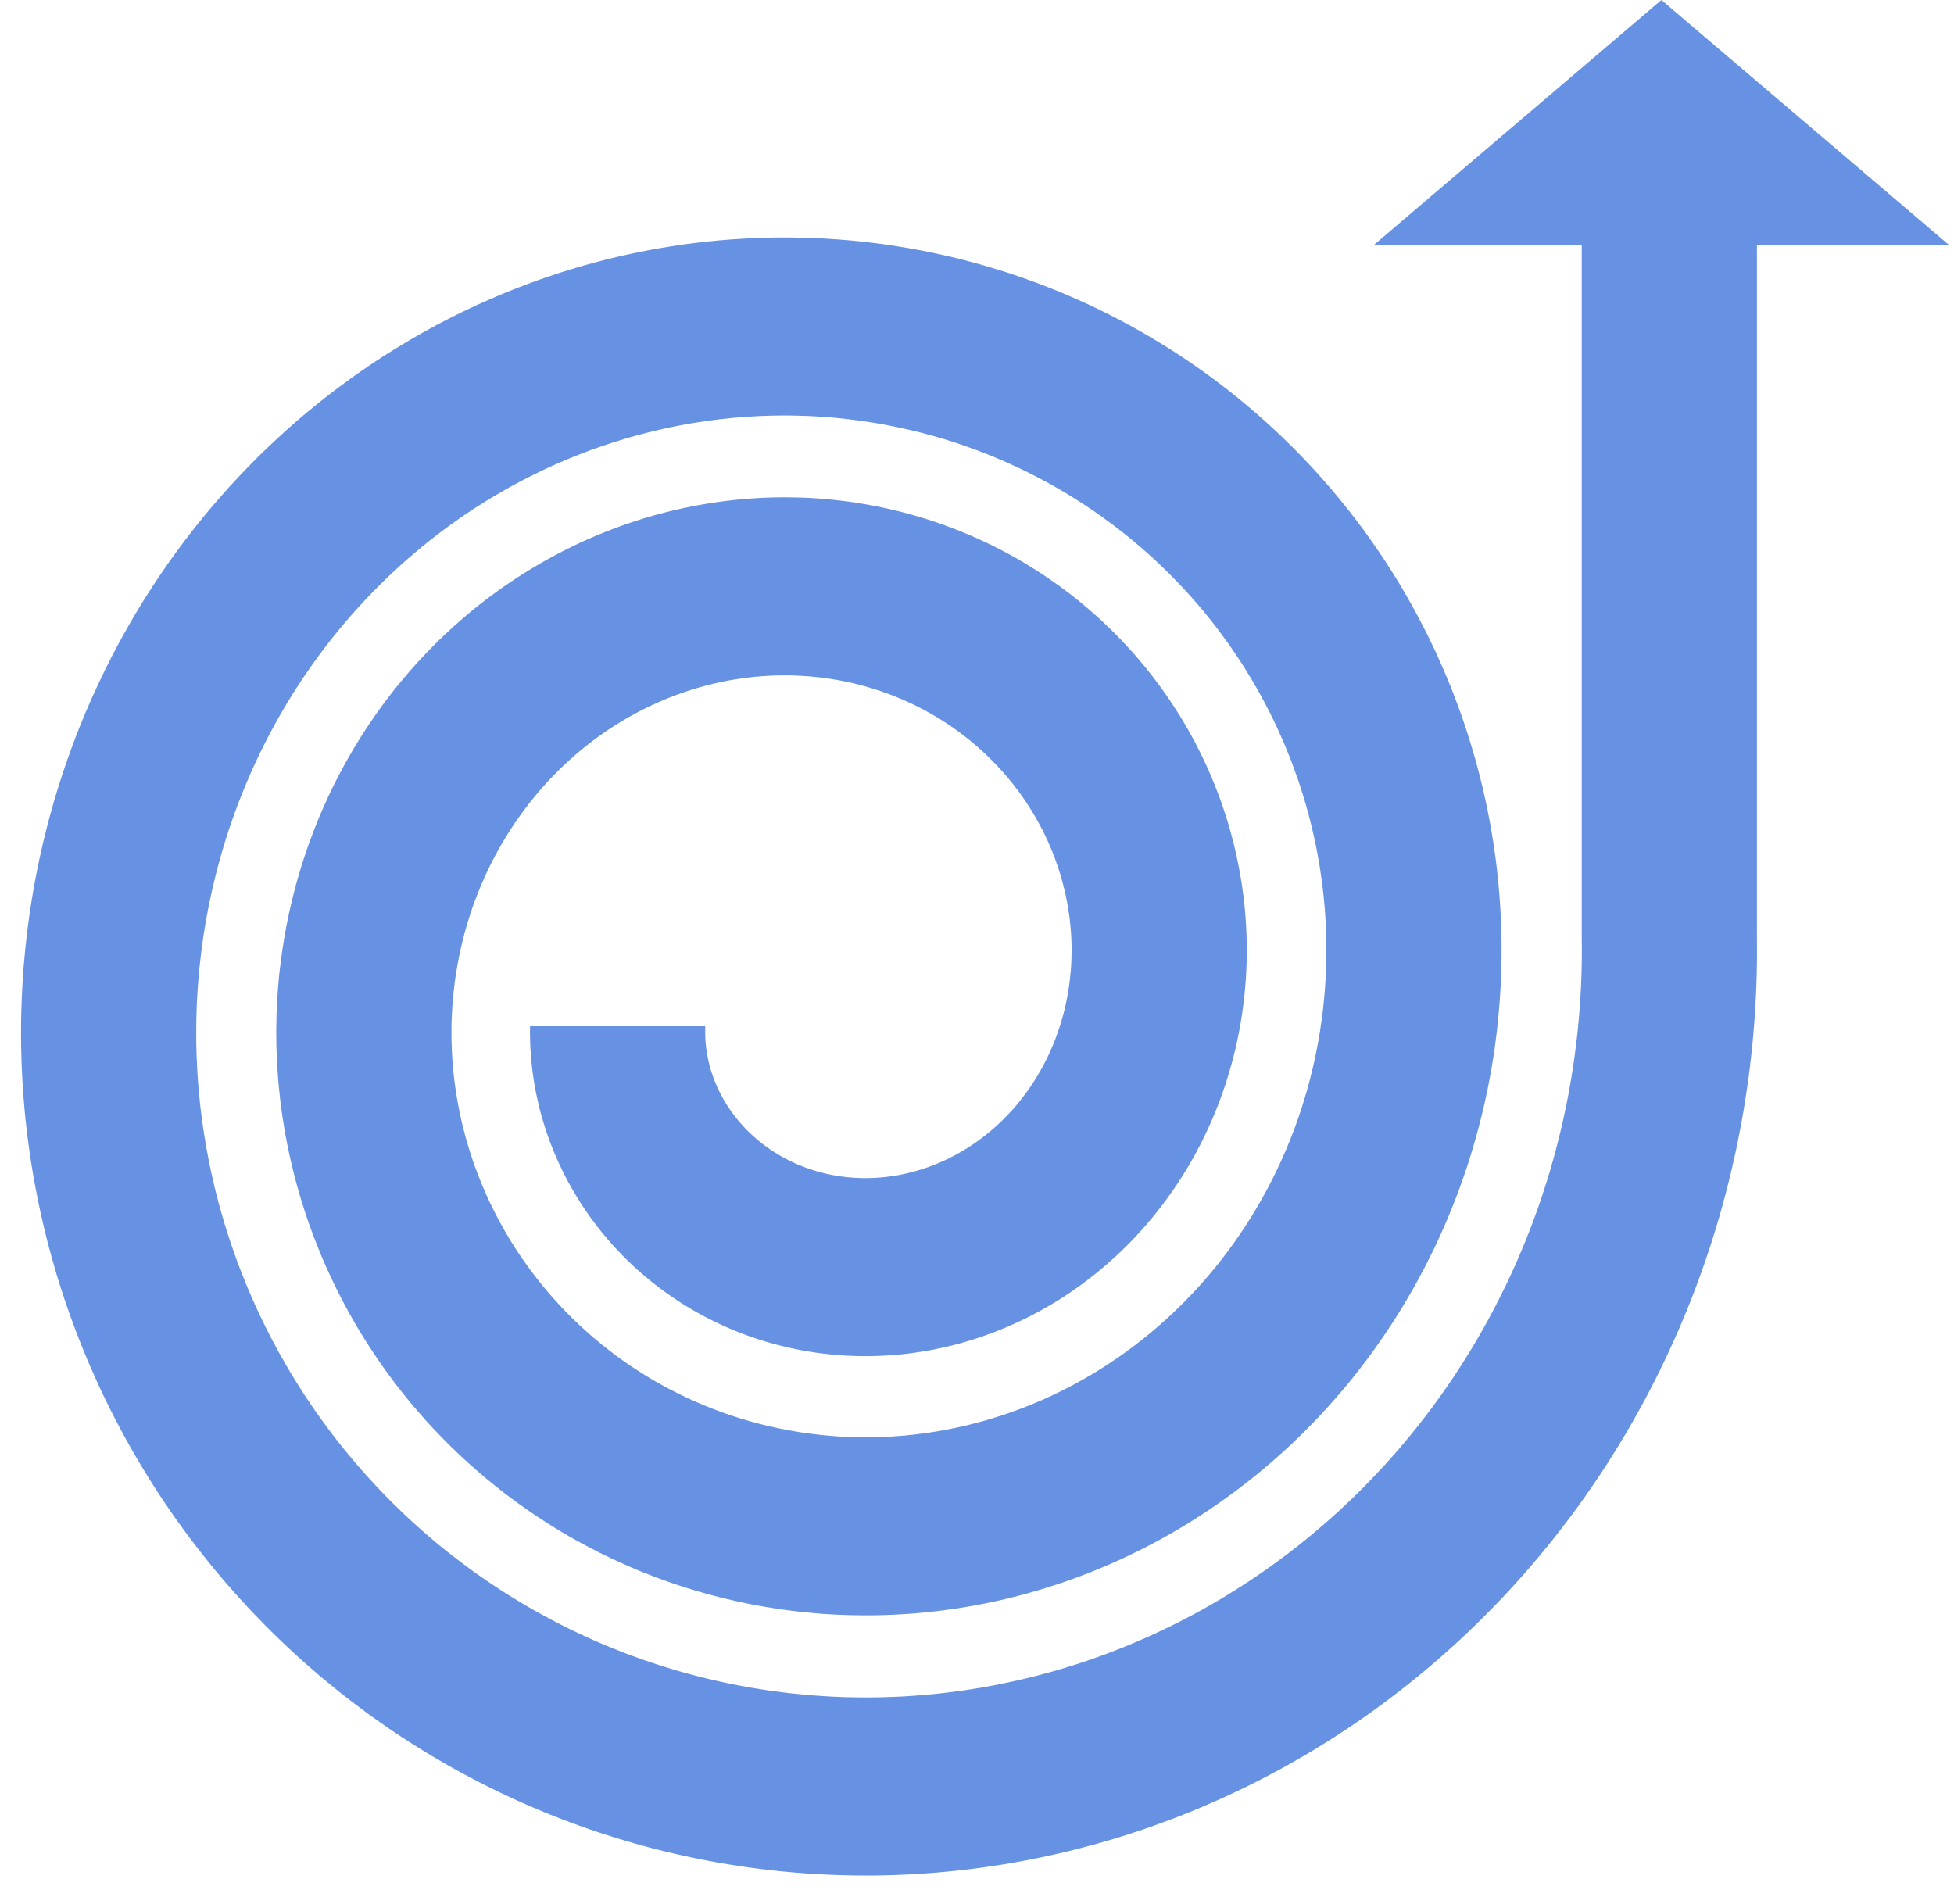 <svg width="29.25" height="28.5" viewBox="0 0 39 38" fill="none" xmlns="http://www.w3.org/2000/svg">
<path fill-rule="evenodd" clip-rule="evenodd" d="M31.57 4.74L31.57 18.729L31.572 18.9L31.572 19.054L31.57 19.209L31.567 19.363L31.562 19.517L31.556 19.671L31.548 19.824L31.539 19.978L31.528 20.131L31.516 20.284L31.502 20.437L31.487 20.59L31.47 20.742L31.452 20.894L31.432 21.046L31.411 21.198L31.388 21.349L31.364 21.5L31.338 21.651L31.311 21.801L31.283 21.951L31.253 22.101L31.221 22.25L31.189 22.398L31.154 22.547L31.118 22.695L31.081 22.842L31.043 22.989L31.003 23.136L30.961 23.282L30.918 23.427L30.874 23.572L30.828 23.716L30.781 23.86L30.733 24.003L30.683 24.146L30.632 24.288L30.579 24.43L30.525 24.571L30.47 24.711L30.413 24.851L30.355 24.989L30.296 25.128L30.235 25.265L30.173 25.402L30.11 25.538L30.045 25.674L29.979 25.808L29.912 25.942L29.844 26.075L29.774 26.208L29.703 26.339L29.631 26.47L29.558 26.6L29.483 26.729L29.407 26.858L29.33 26.985L29.252 27.111L29.172 27.237L29.091 27.362L29.01 27.486L28.927 27.609L28.842 27.731L28.757 27.852L28.671 27.972L28.583 28.092L28.494 28.21L28.404 28.327L28.313 28.444L28.221 28.559L28.128 28.673L28.034 28.786L27.939 28.899L27.843 29.01L27.745 29.12L27.647 29.229L27.547 29.337L27.447 29.444L27.346 29.55L27.243 29.655L27.14 29.758L27.036 29.861L26.931 29.962L26.825 30.062L26.718 30.162L26.61 30.259L26.501 30.356L26.391 30.452L26.28 30.546L26.169 30.64L26.057 30.732L25.944 30.823L25.83 30.912L25.715 31.001L25.599 31.088L25.483 31.174L25.366 31.259L25.248 31.342L25.129 31.424L25.01 31.505L24.89 31.585L24.769 31.663L24.647 31.74L24.525 31.816L24.402 31.891L24.279 31.964L24.155 32.036L24.03 32.107L23.905 32.176L23.779 32.244L23.652 32.311L23.525 32.376L23.397 32.44L23.269 32.502L23.14 32.564L23.011 32.624L22.881 32.682L22.75 32.739L22.619 32.795L22.488 32.85L22.357 32.903L22.224 32.955L22.092 33.005L21.959 33.054L21.825 33.102L21.692 33.148L21.557 33.193L21.423 33.236L21.288 33.278L21.153 33.318L21.017 33.358L20.882 33.395L20.745 33.432L20.609 33.467L20.472 33.5L20.336 33.532L20.198 33.563L20.061 33.592L19.924 33.62L19.786 33.647L19.648 33.672L19.51 33.695L19.372 33.717L19.233 33.738L19.095 33.757L18.957 33.775L18.818 33.792L18.68 33.807L18.541 33.82L18.402 33.833L18.263 33.843L18.124 33.853L17.985 33.861L17.846 33.867L17.708 33.872L17.569 33.876L17.43 33.878L17.291 33.879L17.153 33.878L17.015 33.876L16.876 33.873L16.738 33.868L16.6 33.862L16.462 33.854L16.324 33.845L16.186 33.835L16.049 33.823L15.912 33.809L15.775 33.795L15.638 33.779L15.501 33.761L15.365 33.743L15.229 33.722L15.094 33.701L14.958 33.678L14.823 33.654L14.688 33.628L14.554 33.601L14.419 33.573L14.286 33.543L14.152 33.512L14.019 33.479L13.887 33.446L13.755 33.411L13.623 33.374L13.492 33.337L13.361 33.297L13.23 33.257L13.101 33.215L12.972 33.172L12.842 33.128L12.714 33.083L12.586 33.036L12.459 32.988L12.332 32.938L12.206 32.888L12.081 32.836L11.956 32.783L11.831 32.728L11.707 32.673L11.585 32.616L11.462 32.558L11.34 32.499L11.219 32.438L11.098 32.376L10.978 32.313L10.86 32.249L10.741 32.184L10.623 32.118L10.506 32.05L10.39 31.982L10.275 31.912L10.16 31.841L10.046 31.769L9.933 31.695L9.82 31.621L9.709 31.546L9.598 31.469L9.488 31.392L9.379 31.313L9.271 31.233L9.163 31.152L9.057 31.07L8.951 30.988L8.846 30.904L8.742 30.819L8.639 30.733L8.538 30.646L8.436 30.558L8.336 30.469L8.237 30.38L8.138 30.289L8.041 30.197L7.945 30.104L7.849 30.011L7.755 29.916L7.661 29.821L7.569 29.724L7.478 29.627L7.387 29.529L7.298 29.43L7.209 29.33L7.122 29.23L7.036 29.128L6.95 29.026L6.866 28.923L6.783 28.82L6.701 28.715L6.62 28.609L6.54 28.503L6.462 28.396L6.384 28.289L6.308 28.181L6.232 28.072L6.158 27.962L6.084 27.851L6.013 27.74L5.942 27.628L5.872 27.516L5.803 27.403L5.736 27.289L5.67 27.175L5.604 27.06L5.54 26.944L5.478 26.828L5.416 26.712L5.356 26.595L5.297 26.477L5.239 26.359L5.182 26.24L5.126 26.121L5.072 26.001L5.019 25.881L4.967 25.76L4.916 25.639L4.867 25.517L4.818 25.395L4.771 25.273L4.725 25.15L4.681 25.027L4.638 24.903L4.596 24.78L4.555 24.655L4.515 24.531L4.477 24.406L4.44 24.28L4.404 24.155L4.369 24.029L4.336 23.903L4.304 23.777L4.273 23.65L4.244 23.524L4.216 23.397L4.189 23.269L4.163 23.142L4.139 23.014L4.115 22.887L4.094 22.759L4.073 22.631L4.054 22.503L4.036 22.374L4.019 22.246L4.003 22.118L3.989 21.989L3.976 21.86L3.964 21.732L3.954 21.604L3.945 21.475L3.937 21.346L3.931 21.218L3.925 21.089L3.921 20.96L3.918 20.832L3.917 20.703L3.917 20.575L3.918 20.446L3.92 20.319L3.923 20.19L3.928 20.062L3.934 19.934L3.942 19.807L3.95 19.679L3.96 19.552L3.971 19.425L3.983 19.298L3.997 19.171L4.012 19.044L4.028 18.918L4.045 18.792L4.063 18.666L4.083 18.541L4.104 18.416L4.126 18.291L4.149 18.166L4.174 18.042L4.2 17.918L4.227 17.795L4.255 17.672L4.284 17.549L4.315 17.426L4.347 17.304L4.379 17.183L4.414 17.061L4.449 16.941L4.485 16.82L4.523 16.701L4.561 16.581L4.601 16.462L4.642 16.344L4.684 16.226L4.728 16.108L4.772 15.992L4.818 15.875L4.864 15.76L4.912 15.644L4.961 15.53L5.011 15.415L5.062 15.302L5.114 15.189L5.167 15.077L5.221 14.965L5.277 14.854L5.333 14.744L5.39 14.634L5.449 14.525L5.508 14.417L5.569 14.309L5.63 14.202L5.693 14.096L5.756 13.99L5.821 13.885L5.886 13.781L5.953 13.678L6.02 13.575L6.089 13.473L6.158 13.373L6.228 13.272L6.299 13.173L6.371 13.074L6.444 12.976L6.519 12.879L6.593 12.783L6.669 12.688L6.746 12.593L6.823 12.499L6.902 12.406L6.981 12.314L7.061 12.223L7.142 12.133L7.224 12.044L7.306 11.955L7.39 11.868L7.474 11.781L7.559 11.696L7.645 11.611L7.731 11.527L7.818 11.444L7.907 11.362L7.995 11.281L8.085 11.201L8.175 11.122L8.266 11.044L8.358 10.967L8.45 10.891L8.543 10.816L8.637 10.742L8.731 10.669L8.826 10.597L8.922 10.526L9.018 10.456L9.115 10.387L9.212 10.319L9.31 10.253L9.409 10.187L9.508 10.122L9.608 10.059L9.708 9.996L9.809 9.934L9.911 9.874L10.013 9.815L10.115 9.756L10.218 9.699L10.322 9.643L10.425 9.588L10.53 9.534L10.635 9.482L10.74 9.43L10.845 9.379L10.952 9.33L11.058 9.282L11.165 9.235L11.272 9.188L11.38 9.144L11.488 9.1L11.596 9.057L11.705 9.016L11.814 8.975L11.924 8.936L12.033 8.898L12.143 8.861L12.253 8.825L12.364 8.791L12.475 8.757L12.585 8.725L12.697 8.694L12.808 8.664L12.92 8.635L13.032 8.607L13.144 8.581L13.256 8.555L13.368 8.531L13.481 8.508L13.594 8.486L13.706 8.466L13.819 8.446L13.932 8.428L14.046 8.411L14.159 8.395L14.272 8.38L14.385 8.366L14.499 8.354L14.612 8.342L14.726 8.332L14.839 8.323L14.953 8.316L15.066 8.309L15.179 8.303L15.293 8.299L15.406 8.296L15.52 8.294L15.633 8.293L15.746 8.293L15.859 8.295L15.972 8.298L16.085 8.301L16.198 8.306L16.31 8.312L16.422 8.32L16.535 8.328L16.647 8.337L16.759 8.348L16.871 8.36L16.982 8.373L17.093 8.387L17.205 8.402L17.316 8.418L17.426 8.436L17.536 8.454L17.646 8.474L17.756 8.495L17.866 8.517L17.975 8.54L18.084 8.564L18.193 8.589L18.301 8.615L18.409 8.642L18.516 8.671L18.624 8.7L18.73 8.731L18.837 8.762L18.943 8.795L19.049 8.829L19.154 8.864L19.259 8.9L19.363 8.937L19.467 8.975L19.57 9.014L19.674 9.053L19.776 9.095L19.878 9.137L19.98 9.18L20.081 9.224L20.181 9.269L20.281 9.315L20.381 9.362L20.48 9.41L20.578 9.459L20.676 9.509L20.773 9.56L20.87 9.612L20.966 9.664L21.061 9.718L21.157 9.773L21.251 9.829L21.344 9.885L21.438 9.943L21.53 10.001L21.622 10.06L21.713 10.12L21.803 10.181L21.893 10.243L21.982 10.306L22.07 10.37L22.158 10.434L22.245 10.499L22.331 10.566L22.417 10.633L22.502 10.701L22.586 10.769L22.669 10.839L22.752 10.909L22.834 10.98L22.915 11.052L22.995 11.124L23.075 11.198L23.153 11.272L23.231 11.347L23.308 11.422L23.385 11.499L23.46 11.576L23.535 11.653L23.609 11.732L23.682 11.811L23.754 11.891L23.826 11.971L23.896 12.053L23.966 12.134L24.035 12.217L24.103 12.3L24.17 12.384L24.236 12.468L24.301 12.553L24.366 12.639L24.429 12.725L24.492 12.811L24.553 12.899L24.614 12.987L24.674 13.075L24.733 13.164L24.791 13.253L24.848 13.343L24.904 13.434L24.96 13.525L25.014 13.617L25.067 13.709L25.12 13.801L25.171 13.894L25.222 13.987L25.271 14.081L25.32 14.175L25.367 14.27L25.414 14.365L25.46 14.46L25.505 14.556L25.548 14.653L25.591 14.749L25.633 14.846L25.673 14.944L25.713 15.041L25.752 15.139L25.79 15.237L25.826 15.336L25.862 15.435L25.897 15.534L25.931 15.633L25.963 15.733L25.995 15.833L26.026 15.933L26.056 16.034L26.084 16.134L26.112 16.235L26.139 16.336L26.164 16.438L26.189 16.539L26.212 16.641L26.235 16.742L26.257 16.844L26.277 16.946L26.297 17.048L26.315 17.151L26.333 17.253L26.349 17.355L26.364 17.458L26.379 17.561L26.392 17.663L26.405 17.766L26.416 17.869L26.426 17.972L26.436 18.074L26.444 18.177L26.451 18.28L26.457 18.383L26.462 18.486L26.467 18.588L26.47 18.691L26.472 18.794L26.473 18.896L26.473 18.999L26.472 19.101L26.471 19.204L26.468 19.306L26.464 19.408L26.459 19.51L26.453 19.612L26.446 19.713L26.438 19.815L26.429 19.916L26.419 20.017L26.409 20.118L26.397 20.219L26.384 20.32L26.37 20.42L26.355 20.52L26.34 20.62L26.323 20.72L26.305 20.819L26.286 20.918L26.267 21.017L26.246 21.116L26.225 21.214L26.202 21.312L26.179 21.41L26.154 21.507L26.129 21.604L26.103 21.7L26.076 21.797L26.047 21.893L26.018 21.988L25.988 22.083L25.958 22.178L25.926 22.272L25.893 22.366L25.86 22.46L25.825 22.553L25.79 22.646L25.754 22.738L25.717 22.83L25.679 22.921L25.64 23.012L25.6 23.102L25.56 23.192L25.518 23.282L25.476 23.37L25.433 23.459L25.389 23.547L25.344 23.634L25.299 23.721L25.252 23.807L25.205 23.893L25.157 23.978L25.108 24.062L25.059 24.146L25.009 24.23L24.957 24.313L24.905 24.395L24.853 24.477L24.799 24.558L24.745 24.638L24.69 24.718L24.635 24.797L24.578 24.875L24.521 24.953L24.463 25.03L24.405 25.107L24.346 25.183L24.286 25.258L24.225 25.332L24.164 25.406L24.102 25.479L24.039 25.552L23.976 25.623L23.912 25.694L23.848 25.765L23.782 25.834L23.716 25.903L23.65 25.971L23.583 26.038L23.515 26.105L23.447 26.171L23.378 26.236L23.309 26.3L23.239 26.363L23.169 26.426L23.097 26.488L23.026 26.549L22.954 26.61L22.881 26.669L22.808 26.728L22.734 26.786L22.66 26.843L22.585 26.9L22.51 26.955L22.434 27.01L22.358 27.064L22.281 27.117L22.204 27.169L22.127 27.221L22.049 27.271L21.971 27.321L21.892 27.37L21.812 27.418L21.733 27.465L21.653 27.511L21.573 27.557L21.492 27.601L21.411 27.645L21.329 27.688L21.247 27.73L21.165 27.771L21.083 27.811L21 27.851L20.917 27.889L20.834 27.927L20.75 27.963L20.666 27.999L20.582 28.034L20.497 28.068L20.413 28.101L20.328 28.133L20.242 28.164L20.157 28.195L20.071 28.224L19.985 28.253L19.899 28.28L19.813 28.307L19.727 28.333L19.64 28.358L19.553 28.382L19.466 28.405L19.379 28.427L19.292 28.449L19.204 28.469L19.117 28.488L19.029 28.507L18.942 28.525L18.854 28.541L18.766 28.557L18.678 28.572L18.59 28.586L18.502 28.599L18.414 28.611L18.326 28.622L18.238 28.633L18.15 28.642L18.062 28.651L17.973 28.658L17.885 28.665L17.797 28.671L17.709 28.676L17.621 28.68L17.533 28.683L17.445 28.685L17.357 28.686L17.269 28.686L17.182 28.686L17.094 28.684L17.006 28.682L16.919 28.679L16.832 28.675L16.744 28.67L16.657 28.664L16.571 28.657L16.484 28.649L16.397 28.641L16.311 28.631L16.224 28.621L16.138 28.61L16.052 28.598L15.967 28.585L15.881 28.571L15.796 28.556L15.711 28.541L15.627 28.524L15.542 28.507L15.458 28.489L15.374 28.47L15.29 28.451L15.206 28.43L15.123 28.409L15.04 28.386L14.958 28.363L14.875 28.339L14.793 28.315L14.712 28.289L14.631 28.263L14.55 28.235L14.469 28.208L14.389 28.179L14.309 28.149L14.229 28.119L14.15 28.088L14.071 28.056L13.993 28.023L13.915 27.99L13.838 27.956L13.761 27.921L13.684 27.885L13.607 27.848L13.532 27.811L13.456 27.773L13.381 27.734L13.307 27.695L13.233 27.655L13.159 27.614L13.086 27.573L13.013 27.53L12.941 27.487L12.87 27.444L12.799 27.399L12.728 27.354L12.658 27.308L12.588 27.262L12.519 27.215L12.451 27.167L12.383 27.119L12.315 27.07L12.249 27.02L12.182 26.97L12.117 26.919L12.051 26.867L11.987 26.815L11.923 26.762L11.859 26.709L11.796 26.655L11.734 26.6L11.673 26.545L11.611 26.489L11.551 26.433L11.491 26.376L11.432 26.319L11.374 26.261L11.316 26.203L11.259 26.144L11.202 26.084L11.146 26.024L11.091 25.963L11.036 25.902L10.982 25.841L10.928 25.779L10.876 25.716L10.824 25.653L10.772 25.589L10.722 25.526L10.672 25.461L10.623 25.396L10.574 25.331L10.526 25.265L10.479 25.199L10.432 25.133L10.387 25.066L10.341 24.998L10.297 24.93L10.254 24.862L10.21 24.794L10.168 24.725L10.127 24.656L10.086 24.586L10.046 24.516L10.007 24.446L9.968 24.375L9.93 24.304L9.893 24.233L9.857 24.162L9.821 24.09L9.786 24.018L9.752 23.945L9.719 23.872L9.686 23.8L9.655 23.726L9.623 23.653L9.593 23.579L9.564 23.505L9.535 23.431L9.507 23.357L9.479 23.282L9.453 23.207L9.427 23.133L9.402 23.058L9.378 22.982L9.355 22.907L9.332 22.831L9.31 22.755L9.289 22.679L9.269 22.603L9.249 22.527L9.23 22.451L9.212 22.375L9.195 22.298L9.178 22.221L9.163 22.145L9.148 22.067L9.134 21.991L9.12 21.914L9.108 21.837L9.096 21.76L9.085 21.683L9.074 21.606L9.065 21.529L9.056 21.452L9.048 21.375L9.041 21.297L9.035 21.221L9.029 21.143L9.024 21.067L9.02 20.989L9.017 20.913L9.014 20.835L9.012 20.759L9.011 20.682L9.011 20.605L9.011 20.529L9.012 20.452L9.014 20.376L9.017 20.299L9.021 20.223L9.025 20.147L9.03 20.071L9.035 19.995L9.042 19.92L9.049 19.844L9.057 19.769L9.066 19.694L9.075 19.619L9.085 19.544L9.096 19.469L9.108 19.395L9.12 19.321L9.133 19.247L9.147 19.173L9.161 19.099L9.176 19.026L9.192 18.953L9.209 18.88L9.226 18.807L9.244 18.735L9.263 18.663L9.282 18.591L9.302 18.52L9.323 18.448L9.344 18.377L9.366 18.307L9.389 18.236L9.412 18.167L9.436 18.097L9.461 18.027L9.487 17.959L9.513 17.89L9.539 17.821L9.567 17.754L9.595 17.686L9.623 17.619L9.653 17.552L9.682 17.485L9.713 17.419L9.744 17.354L9.776 17.288L9.808 17.223L9.841 17.159L9.874 17.095L9.909 17.031L9.943 16.968L9.979 16.905L10.014 16.843L10.051 16.781L10.088 16.72L10.126 16.658L10.164 16.598L10.202 16.538L10.242 16.478L10.281 16.419L10.322 16.36L10.363 16.302L10.404 16.244L10.446 16.187L10.488 16.131L10.531 16.074L10.574 16.019L10.618 15.964L10.663 15.909L10.708 15.855L10.753 15.801L10.799 15.748L10.845 15.696L10.892 15.644L10.939 15.592L10.987 15.541L11.035 15.491L11.084 15.441L11.132 15.392L11.182 15.343L11.232 15.295L11.282 15.248L11.333 15.201L11.384 15.155L11.435 15.109L11.487 15.064L11.539 15.019L11.592 14.975L11.645 14.931L11.698 14.889L11.752 14.847L11.806 14.805L11.86 14.764L11.915 14.723L11.97 14.684L12.025 14.645L12.081 14.606L12.137 14.568L12.193 14.531L12.25 14.494L12.307 14.458L12.364 14.423L12.421 14.388L12.479 14.354L12.537 14.32L12.595 14.287L12.654 14.255L12.712 14.224L12.771 14.193L12.831 14.162L12.89 14.133L12.95 14.104L13.009 14.075L13.07 14.048L13.13 14.021L13.19 13.994L13.251 13.968L13.312 13.943L13.373 13.919L13.434 13.895L13.495 13.872L13.556 13.85L13.618 13.828L13.68 13.807L13.742 13.786L13.803 13.766L13.866 13.747L13.928 13.729L13.99 13.711L14.052 13.694L14.115 13.677L14.177 13.662L14.24 13.646L14.303 13.632L14.365 13.618L14.428 13.605L14.491 13.592L14.554 13.58L14.617 13.569L14.68 13.559L14.743 13.549L14.806 13.54L14.869 13.531L14.932 13.523L14.995 13.516L15.058 13.509L15.12 13.504L15.184 13.498L15.246 13.494L15.309 13.49L15.372 13.486L15.435 13.484L15.498 13.482L15.56 13.48L15.623 13.48L15.685 13.48L15.748 13.48L15.81 13.481L15.872 13.483L15.934 13.486L15.996 13.489L16.058 13.493L16.12 13.497L16.181 13.502L16.243 13.508L16.304 13.514L16.366 13.521L16.427 13.528L16.488 13.537L16.548 13.545L16.609 13.555L16.669 13.565L16.73 13.575L16.79 13.586L16.849 13.598L16.909 13.611L16.968 13.623L17.028 13.637L17.087 13.651L17.145 13.666L17.204 13.681L17.262 13.697L17.32 13.714L17.378 13.731L17.436 13.748L17.493 13.767L17.55 13.785L17.607 13.805L17.664 13.825L17.72 13.845L17.776 13.866L17.832 13.887L17.887 13.91L17.942 13.932L17.997 13.955L18.051 13.979L18.106 14.003L18.16 14.028L18.213 14.053L18.266 14.079L18.319 14.105L18.372 14.132L18.424 14.159L18.476 14.187L18.527 14.216L18.578 14.244L18.629 14.274L18.68 14.303L18.73 14.334L18.78 14.364L18.829 14.395L18.878 14.427L18.927 14.459L18.975 14.492L19.022 14.524L19.07 14.558L19.117 14.592L19.163 14.626L19.21 14.661L19.255 14.696L19.301 14.732L19.346 14.768L19.39 14.804L19.434 14.841L19.478 14.878L19.521 14.916L19.564 14.954L19.607 14.992L19.648 15.031L19.69 15.07L19.731 15.109L19.771 15.149L19.811 15.19L19.851 15.23L19.89 15.271L19.929 15.312L19.967 15.354L20.005 15.396L20.043 15.438L20.079 15.481L20.116 15.524L20.152 15.567L20.187 15.61L20.222 15.654L20.256 15.698L20.29 15.743L20.324 15.787L20.357 15.832L20.389 15.878L20.421 15.923L20.453 15.969L20.484 16.015L20.514 16.061L20.544 16.108L20.573 16.154L20.602 16.201L20.631 16.249L20.659 16.296L20.686 16.344L20.713 16.392L20.739 16.44L20.765 16.488L20.791 16.536L20.816 16.585L20.84 16.634L20.864 16.683L20.887 16.732L20.91 16.781L20.932 16.831L20.953 16.881L20.975 16.93L20.995 16.98L21.015 17.03L21.035 17.08L21.054 17.131L21.072 17.181L21.09 17.232L21.108 17.282L21.125 17.333L21.141 17.384L21.157 17.435L21.172 17.486L21.187 17.537L21.201 17.588L21.215 17.64L21.228 17.691L21.241 17.742L21.253 17.793L21.265 17.845L21.276 17.896L21.286 17.948L21.297 17.999L21.306 18.051L21.315 18.102L21.323 18.154L21.331 18.206L21.339 18.257L21.346 18.309L21.352 18.36L21.358 18.412L21.363 18.463L21.368 18.515L21.372 18.566L21.376 18.617L21.379 18.669L21.382 18.72L21.384 18.771L21.386 18.823L21.387 18.874L21.387 18.925L21.388 18.976L21.387 19.026L21.386 19.077L21.385 19.128L21.383 19.179L21.381 19.229L21.378 19.28L21.375 19.33L21.371 19.38L21.366 19.43L21.361 19.48L21.356 19.529L21.35 19.579L21.344 19.629L21.337 19.678L21.33 19.727L21.322 19.776L21.314 19.825L21.305 19.874L21.296 19.922L21.287 19.97L21.277 20.018L21.266 20.067L21.255 20.114L21.244 20.162L21.232 20.209L21.219 20.256L21.207 20.303L21.193 20.35L21.18 20.396L21.166 20.443L21.151 20.489L21.136 20.535L21.12 20.58L21.105 20.625L21.088 20.67L21.072 20.715L21.055 20.76L21.037 20.804L21.019 20.848L21.001 20.892L20.982 20.936L20.963 20.979L20.943 21.022L20.924 21.065L20.903 21.107L20.883 21.149L20.861 21.191L20.84 21.233L20.818 21.274L20.796 21.315L20.773 21.355L20.75 21.396L20.727 21.436L20.703 21.476L20.68 21.515L20.655 21.554L20.631 21.593L20.605 21.631L20.58 21.669L20.554 21.707L20.528 21.744L20.502 21.782L20.475 21.818L20.448 21.855L20.421 21.891L20.393 21.926L20.365 21.962L20.337 21.997L20.309 22.031L20.28 22.066L20.251 22.099L20.222 22.133L20.192 22.166L20.162 22.199L20.132 22.231L20.101 22.264L20.071 22.295L20.04 22.326L20.009 22.357L19.977 22.388L19.945 22.418L19.913 22.448L19.881 22.477L19.849 22.506L19.816 22.535L19.783 22.563L19.75 22.591L19.717 22.618L19.684 22.645L19.65 22.672L19.616 22.698L19.582 22.724L19.548 22.749L19.513 22.774L19.479 22.799L19.444 22.823L19.409 22.846L19.374 22.87L19.338 22.893L19.303 22.915L19.267 22.937L19.232 22.959L19.195 22.98L19.16 23.001L19.123 23.022L19.087 23.042L19.05 23.061L19.014 23.081L18.977 23.099L18.941 23.118L18.904 23.136L18.867 23.153L18.83 23.17L18.792 23.187L18.755 23.203L18.718 23.219L18.68 23.235L18.643 23.249L18.605 23.264L18.567 23.278L18.53 23.292L18.492 23.305L18.454 23.318L18.416 23.331L18.378 23.343L18.34 23.354L18.302 23.366L18.264 23.376L18.226 23.387L18.188 23.397L18.15 23.406L18.112 23.415L18.074 23.424L18.036 23.433L17.998 23.44L17.96 23.448L17.921 23.455L17.883 23.462L17.845 23.468L17.807 23.474L17.769 23.479L17.731 23.484L17.693 23.489L17.655 23.493L17.617 23.497L17.579 23.5L17.542 23.503L17.504 23.506L17.466 23.508L17.428 23.51L17.391 23.511L17.353 23.512L17.316 23.513L17.279 23.513L17.241 23.513L17.204 23.513L17.167 23.512L17.13 23.51L17.093 23.509L17.056 23.507L17.02 23.504L16.983 23.501L16.946 23.498L16.91 23.495L16.874 23.491L16.838 23.486L16.802 23.482L16.766 23.477L16.73 23.471L16.694 23.466L16.659 23.46L16.624 23.453L16.588 23.446L16.553 23.439L16.518 23.432L16.484 23.424L16.449 23.416L16.415 23.407L16.381 23.398L16.346 23.389L16.313 23.38L16.279 23.37L16.245 23.359L16.212 23.349L16.179 23.338L16.146 23.327L16.113 23.315L16.081 23.304L16.048 23.291L16.016 23.279L15.984 23.266L15.952 23.253L15.92 23.24L15.889 23.226L15.858 23.212L15.827 23.198L15.796 23.184L15.766 23.169L15.735 23.154L15.705 23.139L15.675 23.123L15.646 23.107L15.617 23.091L15.587 23.075L15.558 23.058L15.53 23.041L15.501 23.024L15.473 23.006L15.445 22.989L15.417 22.971L15.39 22.953L15.363 22.934L15.336 22.915L15.309 22.896L15.283 22.877L15.257 22.858L15.231 22.838L15.205 22.819L15.18 22.799L15.154 22.778L15.13 22.758L15.105 22.737L15.081 22.716L15.057 22.695L15.033 22.674L15.009 22.652L14.986 22.631L14.963 22.609L14.941 22.587L14.918 22.565L14.896 22.543L14.874 22.52L14.853 22.497L14.832 22.474L14.811 22.451L14.79 22.428L14.77 22.405L14.75 22.381L14.73 22.358L14.71 22.334L14.691 22.31L14.672 22.286L14.653 22.262L14.635 22.238L14.617 22.213L14.599 22.189L14.582 22.164L14.565 22.139L14.548 22.114L14.531 22.089L14.515 22.064L14.499 22.039L14.483 22.014L14.468 21.988L14.453 21.963L14.438 21.937L14.424 21.911L14.41 21.886L14.396 21.86L14.382 21.834L14.369 21.808L14.356 21.782L14.343 21.756L14.331 21.73L14.319 21.703L14.307 21.677L14.296 21.651L14.285 21.625L14.274 21.598L14.263 21.572L14.253 21.546L14.243 21.519L14.233 21.492L14.224 21.466L14.215 21.439L14.206 21.413L14.197 21.386L14.189 21.36L14.181 21.333L14.174 21.306L14.166 21.28L14.159 21.253L14.153 21.227L14.146 21.2L14.14 21.174L14.134 21.147L14.129 21.121L14.123 21.094L14.118 21.068L14.114 21.041L14.109 21.015L14.105 20.988L14.101 20.962L14.097 20.936L14.094 20.91L14.091 20.884L14.088 20.857L14.086 20.831L14.083 20.805L14.081 20.779L14.08 20.754L14.078 20.728L14.077 20.702L14.076 20.676L14.075 20.651L14.075 20.625L14.075 20.6L14.075 20.563L14.075 20.519L14.075 20.483L10.579 20.483L10.579 20.536L10.578 20.598L10.579 20.661L10.58 20.723L10.581 20.785L10.583 20.848L10.586 20.91L10.59 20.972L10.594 21.035L10.598 21.097L10.604 21.16L10.61 21.223L10.617 21.285L10.624 21.348L10.632 21.41L10.641 21.473L10.65 21.535L10.66 21.598L10.67 21.66L10.681 21.723L10.693 21.785L10.706 21.848L10.719 21.91L10.733 21.972L10.747 22.035L10.762 22.097L10.778 22.159L10.794 22.221L10.812 22.283L10.829 22.344L10.848 22.406L10.867 22.467L10.886 22.529L10.906 22.59L10.927 22.651L10.949 22.712L10.971 22.773L10.994 22.834L11.018 22.894L11.042 22.954L11.066 23.015L11.092 23.074L11.118 23.134L11.145 23.194L11.172 23.253L11.2 23.312L11.228 23.371L11.258 23.43L11.287 23.488L11.318 23.546L11.349 23.604L11.381 23.662L11.413 23.719L11.446 23.776L11.48 23.833L11.514 23.89L11.549 23.946L11.584 24.002L11.62 24.058L11.657 24.113L11.694 24.168L11.732 24.223L11.77 24.277L11.809 24.331L11.849 24.384L11.889 24.438L11.93 24.491L11.971 24.543L12.013 24.596L12.056 24.647L12.099 24.699L12.142 24.75L12.187 24.801L12.231 24.851L12.277 24.901L12.322 24.95L12.369 24.999L12.416 25.048L12.463 25.096L12.512 25.143L12.56 25.191L12.609 25.238L12.659 25.284L12.709 25.33L12.76 25.375L12.811 25.42L12.863 25.464L12.915 25.508L12.968 25.552L13.021 25.595L13.075 25.637L13.129 25.679L13.184 25.72L13.239 25.761L13.295 25.801L13.351 25.841L13.408 25.88L13.465 25.919L13.522 25.957L13.58 25.995L13.639 26.032L13.697 26.068L13.757 26.104L13.816 26.139L13.877 26.174L13.937 26.208L13.998 26.242L14.059 26.275L14.121 26.307L14.183 26.338L14.246 26.37L14.309 26.4L14.372 26.43L14.436 26.459L14.5 26.488L14.564 26.516L14.629 26.543L14.694 26.57L14.759 26.596L14.825 26.621L14.891 26.646L14.958 26.67L15.024 26.693L15.091 26.716L15.159 26.738L15.226 26.759L15.294 26.78L15.362 26.799L15.431 26.819L15.499 26.837L15.568 26.855L15.638 26.872L15.707 26.889L15.777 26.905L15.847 26.92L15.917 26.934L15.987 26.948L16.058 26.96L16.129 26.973L16.2 26.984L16.271 26.995L16.343 27.005L16.414 27.014L16.486 27.023L16.558 27.03L16.63 27.038L16.702 27.044L16.774 27.049L16.847 27.054L16.919 27.058L16.992 27.061L17.065 27.064L17.138 27.066L17.211 27.067L17.284 27.067L17.357 27.067L17.43 27.065L17.503 27.063L17.577 27.061L17.65 27.057L17.724 27.053L17.797 27.048L17.871 27.042L17.944 27.035L18.018 27.028L18.091 27.02L18.165 27.011L18.238 27.001L18.312 26.99L18.385 26.979L18.459 26.967L18.532 26.954L18.605 26.941L18.678 26.926L18.752 26.911L18.825 26.895L18.898 26.878L18.971 26.861L19.043 26.843L19.116 26.824L19.189 26.804L19.261 26.783L19.333 26.762L19.406 26.74L19.478 26.717L19.549 26.693L19.621 26.669L19.693 26.643L19.764 26.617L19.835 26.591L19.906 26.563L19.977 26.535L20.047 26.506L20.118 26.476L20.188 26.445L20.258 26.414L20.327 26.382L20.397 26.349L20.466 26.316L20.535 26.281L20.603 26.246L20.671 26.21L20.739 26.174L20.807 26.136L20.874 26.098L20.942 26.059L21.008 26.02L21.075 25.98L21.141 25.939L21.206 25.897L21.272 25.855L21.337 25.811L21.401 25.767L21.465 25.723L21.529 25.678L21.593 25.632L21.656 25.585L21.718 25.537L21.781 25.489L21.843 25.441L21.904 25.391L21.965 25.341L22.025 25.29L22.085 25.238L22.145 25.186L22.204 25.133L22.263 25.08L22.321 25.026L22.379 24.971L22.436 24.915L22.493 24.859L22.549 24.802L22.605 24.745L22.66 24.687L22.714 24.628L22.768 24.569L22.822 24.509L22.875 24.448L22.927 24.387L22.979 24.326L23.031 24.263L23.081 24.2L23.131 24.137L23.181 24.073L23.23 24.008L23.278 23.943L23.326 23.877L23.373 23.811L23.42 23.744L23.466 23.676L23.511 23.608L23.556 23.54L23.6 23.471L23.643 23.401L23.686 23.331L23.728 23.261L23.769 23.189L23.81 23.118L23.85 23.046L23.889 22.973L23.928 22.9L23.966 22.827L24.003 22.753L24.04 22.678L24.075 22.604L24.11 22.528L24.145 22.453L24.179 22.376L24.212 22.3L24.244 22.223L24.275 22.145L24.306 22.068L24.336 21.99L24.365 21.911L24.394 21.832L24.421 21.753L24.448 21.673L24.474 21.593L24.5 21.513L24.524 21.432L24.548 21.351L24.571 21.27L24.594 21.188L24.615 21.106L24.636 21.024L24.656 20.942L24.675 20.859L24.693 20.776L24.71 20.692L24.727 20.609L24.743 20.525L24.758 20.441L24.772 20.356L24.785 20.272L24.798 20.187L24.809 20.102L24.82 20.017L24.83 19.932L24.84 19.846L24.848 19.761L24.855 19.675L24.862 19.589L24.868 19.503L24.873 19.416L24.877 19.33L24.88 19.243L24.882 19.157L24.884 19.07L24.884 18.983L24.884 18.896L24.883 18.809L24.881 18.722L24.878 18.635L24.874 18.548L24.87 18.461L24.864 18.373L24.858 18.286L24.851 18.199L24.843 18.111L24.834 18.024L24.824 17.937L24.813 17.85L24.801 17.763L24.789 17.675L24.776 17.588L24.761 17.501L24.746 17.414L24.73 17.328L24.713 17.241L24.695 17.154L24.677 17.067L24.657 16.981L24.637 16.895L24.616 16.808L24.593 16.722L24.57 16.637L24.547 16.551L24.522 16.465L24.496 16.38L24.47 16.295L24.442 16.21L24.414 16.125L24.385 16.04L24.355 15.956L24.324 15.872L24.292 15.788L24.259 15.704L24.226 15.621L24.192 15.538L24.157 15.455L24.121 15.373L24.084 15.29L24.046 15.209L24.007 15.127L23.968 15.046L23.928 14.965L23.887 14.884L23.845 14.804L23.802 14.724L23.758 14.645L23.714 14.566L23.669 14.487L23.622 14.409L23.576 14.331L23.528 14.253L23.479 14.176L23.43 14.1L23.38 14.024L23.329 13.948L23.277 13.873L23.225 13.798L23.171 13.724L23.117 13.65L23.062 13.577L23.007 13.504L22.95 13.431L22.893 13.36L22.835 13.288L22.776 13.218L22.717 13.148L22.657 13.078L22.596 13.009L22.534 12.941L22.472 12.873L22.409 12.805L22.345 12.739L22.28 12.672L22.215 12.607L22.149 12.542L22.082 12.478L22.015 12.414L21.946 12.351L21.878 12.289L21.808 12.227L21.738 12.166L21.667 12.106L21.596 12.046L21.524 11.987L21.451 11.929L21.378 11.871L21.304 11.815L21.229 11.759L21.154 11.703L21.078 11.649L21.001 11.595L20.924 11.541L20.846 11.489L20.768 11.437L20.689 11.386L20.61 11.336L20.53 11.287L20.45 11.238L20.368 11.19L20.287 11.143L20.205 11.097L20.122 11.052L20.039 11.007L19.955 10.963L19.871 10.921L19.786 10.878L19.701 10.837L19.615 10.797L19.529 10.757L19.442 10.719L19.355 10.681L19.268 10.644L19.18 10.608L19.091 10.572L19.003 10.538L18.913 10.505L18.824 10.472L18.734 10.44L18.643 10.41L18.553 10.38L18.462 10.351L18.37 10.323L18.278 10.296L18.186 10.27L18.093 10.244L18.001 10.22L17.907 10.197L17.814 10.174L17.72 10.153L17.626 10.132L17.532 10.113L17.437 10.094L17.342 10.076L17.247 10.06L17.152 10.044L17.056 10.029L16.96 10.015L16.864 10.002L16.768 9.991L16.672 9.98L16.575 9.97L16.478 9.961L16.381 9.953L16.284 9.946L16.187 9.94L16.09 9.935L15.992 9.931L15.895 9.929L15.797 9.927L15.699 9.926L15.601 9.926L15.503 9.927L15.405 9.929L15.307 9.932L15.209 9.936L15.111 9.942L15.013 9.948L14.914 9.955L14.816 9.963L14.718 9.972L14.62 9.983L14.522 9.994L14.424 10.006L14.325 10.02L14.227 10.034L14.13 10.049L14.032 10.066L13.934 10.083L13.836 10.101L13.739 10.121L13.641 10.141L13.544 10.163L13.447 10.185L13.35 10.209L13.253 10.233L13.156 10.259L13.059 10.285L12.963 10.313L12.867 10.341L12.771 10.371L12.675 10.402L12.58 10.433L12.485 10.466L12.39 10.499L12.295 10.534L12.201 10.57L12.107 10.606L12.013 10.644L11.919 10.682L11.826 10.722L11.733 10.763L11.64 10.804L11.548 10.847L11.456 10.89L11.365 10.935L11.274 10.98L11.183 11.027L11.092 11.074L11.002 11.123L10.913 11.172L10.824 11.222L10.735 11.274L10.647 11.326L10.559 11.379L10.472 11.433L10.385 11.488L10.299 11.544L10.213 11.601L10.127 11.659L10.042 11.717L9.958 11.777L9.874 11.838L9.791 11.899L9.708 11.961L9.626 12.025L9.544 12.089L9.463 12.154L9.383 12.22L9.303 12.287L9.224 12.354L9.145 12.423L9.067 12.492L8.99 12.563L8.913 12.634L8.837 12.706L8.762 12.778L8.687 12.852L8.613 12.927L8.539 13.002L8.467 13.078L8.395 13.155L8.323 13.232L8.253 13.311L8.183 13.39L8.114 13.47L8.046 13.551L7.978 13.632L7.911 13.714L7.845 13.797L7.78 13.881L7.715 13.966L7.651 14.051L7.589 14.137L7.526 14.223L7.465 14.311L7.405 14.399L7.345 14.488L7.286 14.577L7.228 14.667L7.171 14.758L7.115 14.849L7.059 14.941L7.005 15.034L6.951 15.127L6.898 15.221L6.847 15.315L6.796 15.41L6.746 15.506L6.696 15.602L6.648 15.699L6.601 15.796L6.554 15.894L6.509 15.993L6.465 16.092L6.421 16.191L6.378 16.291L6.337 16.392L6.296 16.493L6.256 16.595L6.218 16.697L6.18 16.799L6.143 16.902L6.108 17.006L6.073 17.109L6.039 17.214L6.006 17.318L5.975 17.424L5.944 17.529L5.914 17.635L5.886 17.741L5.858 17.848L5.831 17.955L5.806 18.062L5.781 18.17L5.758 18.278L5.736 18.386L5.714 18.495L5.694 18.604L5.675 18.713L5.657 18.822L5.64 18.932L5.624 19.042L5.609 19.152L5.595 19.263L5.582 19.373L5.57 19.484L5.56 19.596L5.55 19.707L5.542 19.818L5.535 19.93L5.529 20.041L5.523 20.153L5.519 20.265L5.517 20.378L5.515 20.49L5.514 20.602L5.515 20.715L5.516 20.827L5.519 20.94L5.523 21.052L5.528 21.165L5.534 21.277L5.541 21.39L5.549 21.503L5.558 21.616L5.569 21.728L5.581 21.841L5.593 21.953L5.607 22.066L5.622 22.178L5.638 22.291L5.656 22.403L5.674 22.515L5.693 22.627L5.714 22.739L5.736 22.851L5.759 22.963L5.783 23.074L5.808 23.186L5.834 23.297L5.861 23.408L5.89 23.518L5.919 23.629L5.95 23.739L5.982 23.849L6.015 23.959L6.049 24.069L6.084 24.178L6.12 24.287L6.157 24.396L6.196 24.504L6.235 24.612L6.276 24.72L6.318 24.827L6.361 24.934L6.404 25.041L6.449 25.147L6.495 25.253L6.543 25.358L6.591 25.463L6.64 25.568L6.69 25.672L6.742 25.776L6.794 25.879L6.848 25.982L6.902 26.084L6.958 26.186L7.015 26.288L7.072 26.389L7.131 26.489L7.191 26.589L7.252 26.688L7.314 26.787L7.377 26.885L7.44 26.982L7.505 27.079L7.571 27.175L7.638 27.271L7.706 27.366L7.775 27.461L7.845 27.555L7.915 27.648L7.987 27.74L8.06 27.832L8.133 27.923L8.208 28.014L8.284 28.103L8.36 28.192L8.438 28.28L8.516 28.368L8.595 28.455L8.676 28.541L8.757 28.626L8.839 28.711L8.921 28.794L9.005 28.877L9.09 28.959L9.175 29.041L9.262 29.121L9.349 29.201L9.437 29.28L9.526 29.358L9.616 29.435L9.706 29.511L9.798 29.586L9.89 29.661L9.983 29.734L10.076 29.807L10.171 29.878L10.266 29.949L10.362 30.019L10.459 30.088L10.557 30.156L10.655 30.223L10.754 30.289L10.854 30.354L10.954 30.418L11.055 30.481L11.157 30.544L11.26 30.605L11.363 30.665L11.467 30.724L11.571 30.782L11.676 30.839L11.782 30.895L11.888 30.95L11.995 31.004L12.103 31.056L12.211 31.108L12.32 31.159L12.429 31.208L12.539 31.257L12.649 31.304L12.76 31.351L12.872 31.396L12.984 31.44L13.096 31.483L13.21 31.524L13.323 31.565L13.437 31.605L13.551 31.643L13.666 31.68L13.782 31.716L13.897 31.751L14.014 31.785L14.13 31.818L14.247 31.849L14.364 31.879L14.482 31.908L14.6 31.936L14.719 31.963L14.837 31.988L14.957 32.013L15.076 32.036L15.196 32.057L15.316 32.078L15.436 32.097L15.556 32.116L15.677 32.133L15.798 32.148L15.92 32.163L16.041 32.176L16.163 32.188L16.285 32.199L16.407 32.209L16.529 32.217L16.651 32.224L16.774 32.23L16.897 32.234L17.019 32.237L17.142 32.239L17.265 32.24L17.388 32.24L17.512 32.238L17.635 32.235L17.758 32.231L17.881 32.225L18.005 32.218L18.128 32.21L18.251 32.201L18.375 32.19L18.498 32.178L18.621 32.165L18.744 32.151L18.867 32.135L18.99 32.118L19.113 32.1L19.236 32.081L19.358 32.06L19.481 32.038L19.604 32.014L19.726 31.99L19.848 31.964L19.97 31.937L20.091 31.908L20.213 31.879L20.334 31.848L20.455 31.816L20.576 31.782L20.697 31.747L20.817 31.711L20.937 31.674L21.056 31.636L21.176 31.596L21.295 31.555L21.414 31.513L21.532 31.469L21.65 31.425L21.768 31.379L21.885 31.332L22.002 31.283L22.118 31.234L22.234 31.183L22.35 31.131L22.465 31.078L22.579 31.023L22.694 30.967L22.808 30.91L22.921 30.852L23.033 30.793L23.146 30.733L23.257 30.671L23.368 30.608L23.479 30.544L23.589 30.479L23.698 30.413L23.807 30.345L23.916 30.276L24.023 30.206L24.13 30.136L24.236 30.064L24.342 29.99L24.447 29.916L24.551 29.84L24.655 29.764L24.758 29.686L24.86 29.607L24.962 29.527L25.063 29.447L25.163 29.364L25.262 29.281L25.361 29.197L25.458 29.112L25.555 29.026L25.652 28.938L25.747 28.85L25.841 28.761L25.935 28.67L26.028 28.579L26.12 28.486L26.211 28.393L26.302 28.299L26.391 28.203L26.48 28.107L26.567 28.009L26.654 27.911L26.74 27.812L26.825 27.712L26.909 27.611L26.992 27.509L27.074 27.406L27.155 27.302L27.235 27.197L27.314 27.092L27.392 26.985L27.469 26.878L27.545 26.77L27.62 26.661L27.694 26.551L27.767 26.44L27.839 26.329L27.91 26.216L27.98 26.104L28.048 25.99L28.116 25.875L28.183 25.76L28.248 25.644L28.312 25.527L28.375 25.409L28.438 25.291L28.498 25.172L28.558 25.052L28.617 24.932L28.674 24.811L28.731 24.689L28.786 24.567L28.84 24.444L28.893 24.321L28.944 24.196L28.995 24.072L29.044 23.946L29.092 23.82L29.139 23.694L29.184 23.567L29.229 23.439L29.272 23.311L29.314 23.183L29.354 23.053L29.394 22.924L29.432 22.794L29.469 22.663L29.504 22.532L29.538 22.401L29.572 22.269L29.603 22.137L29.634 22.004L29.663 21.871L29.691 21.738L29.717 21.604L29.743 21.47L29.767 21.335L29.789 21.201L29.811 21.066L29.831 20.93L29.849 20.794L29.866 20.659L29.883 20.522L29.897 20.386L29.91 20.249L29.922 20.113L29.933 19.976L29.942 19.838L29.95 19.701L29.957 19.563L29.962 19.426L29.966 19.288L29.969 19.15L29.97 19.012L29.97 18.874L29.968 18.736L29.965 18.597L29.961 18.459L29.955 18.321L29.948 18.182L29.94 18.044L29.93 17.906L29.919 17.767L29.907 17.629L29.893 17.491L29.878 17.353L29.861 17.215L29.843 17.076L29.824 16.939L29.803 16.801L29.781 16.663L29.757 16.526L29.733 16.389L29.706 16.251L29.679 16.114L29.65 15.978L29.619 15.841L29.588 15.705L29.555 15.569L29.52 15.433L29.485 15.298L29.448 15.163L29.409 15.028L29.369 14.893L29.328 14.759L29.286 14.625L29.242 14.492L29.197 14.358L29.15 14.226L29.102 14.093L29.053 13.961L29.003 13.83L28.951 13.699L28.898 13.568L28.843 13.438L28.787 13.309L28.73 13.18L28.672 13.051L28.612 12.923L28.551 12.795L28.489 12.668L28.425 12.542L28.36 12.416L28.294 12.291L28.227 12.166L28.158 12.042L28.088 11.919L28.017 11.796L27.945 11.674L27.871 11.553L27.796 11.432L27.72 11.312L27.643 11.193L27.564 11.074L27.484 10.957L27.403 10.84L27.321 10.723L27.238 10.608L27.153 10.493L27.067 10.379L26.981 10.266L26.892 10.154L26.803 10.043L26.713 9.932L26.621 9.822L26.529 9.713L26.435 9.606L26.34 9.499L26.244 9.392L26.147 9.287L26.049 9.183L25.95 9.08L25.849 8.977L25.748 8.876L25.645 8.776L25.542 8.676L25.437 8.578L25.332 8.481L25.225 8.384L25.118 8.289L25.009 8.195L24.9 8.102L24.789 8.01L24.678 7.919L24.565 7.829L24.452 7.74L24.337 7.652L24.222 7.566L24.106 7.48L23.989 7.396L23.871 7.313L23.752 7.231L23.633 7.15L23.512 7.07L23.39 6.992L23.268 6.915L23.145 6.839L23.021 6.764L22.896 6.69L22.771 6.618L22.645 6.547L22.518 6.477L22.39 6.409L22.261 6.341L22.132 6.275L22.002 6.211L21.872 6.147L21.74 6.085L21.608 6.024L21.475 5.965L21.342 5.907L21.208 5.85L21.073 5.794L20.938 5.74L20.802 5.687L20.666 5.636L20.529 5.586L20.391 5.537L20.253 5.49L20.114 5.444L19.975 5.4L19.835 5.357L19.695 5.315L19.554 5.275L19.413 5.236L19.272 5.198L19.13 5.162L18.987 5.128L18.844 5.095L18.701 5.063L18.557 5.033L18.413 5.004L18.269 4.977L18.124 4.951L17.979 4.927L17.834 4.904L17.688 4.882L17.542 4.862L17.396 4.844L17.249 4.827L17.102 4.811L16.955 4.797L16.808 4.785L16.661 4.774L16.513 4.764L16.366 4.756L16.218 4.75L16.07 4.745L15.921 4.742L15.773 4.74L15.625 4.739L15.476 4.74L15.328 4.743L15.179 4.747L15.031 4.753L14.882 4.76L14.734 4.769L14.585 4.779L14.437 4.791L14.288 4.804L14.14 4.819L13.991 4.835L13.843 4.853L13.695 4.872L13.547 4.893L13.399 4.916L13.251 4.94L13.104 4.965L12.956 4.992L12.809 5.021L12.662 5.051L12.515 5.082L12.368 5.115L12.222 5.15L12.076 5.186L11.93 5.224L11.785 5.263L11.64 5.303L11.495 5.346L11.351 5.389L11.206 5.434L11.063 5.481L10.919 5.529L10.776 5.579L10.634 5.63L10.492 5.683L10.35 5.737L10.209 5.792L10.068 5.849L9.928 5.908L9.789 5.968L9.649 6.029L9.511 6.092L9.373 6.156L9.235 6.222L9.098 6.289L8.962 6.358L8.826 6.428L8.691 6.499L8.557 6.572L8.423 6.646L8.29 6.722L8.157 6.799L8.026 6.878L7.895 6.958L7.764 7.039L7.635 7.121L7.506 7.205L7.378 7.291L7.251 7.378L7.124 7.466L6.999 7.555L6.874 7.646L6.75 7.738L6.627 7.831L6.504 7.926L6.383 8.022L6.263 8.119L6.143 8.217L6.024 8.317L5.906 8.418L5.79 8.52L5.674 8.624L5.559 8.729L5.445 8.835L5.332 8.942L5.22 9.05L5.109 9.16L4.999 9.271L4.89 9.383L4.782 9.496L4.676 9.61L4.57 9.725L4.466 9.842L4.362 9.96L4.26 10.078L4.158 10.198L4.058 10.319L3.959 10.441L3.862 10.564L3.765 10.689L3.669 10.814L3.575 10.94L3.482 11.067L3.39 11.196L3.3 11.325L3.21 11.455L3.122 11.587L3.035 11.719L2.95 11.852L2.865 11.986L2.782 12.121L2.7 12.257L2.62 12.394L2.541 12.532L2.463 12.67L2.386 12.81L2.311 12.95L2.237 13.091L2.165 13.233L2.094 13.376L2.024 13.52L1.956 13.664L1.889 13.809L1.823 13.955L1.759 14.101L1.696 14.249L1.635 14.397L1.575 14.546L1.516 14.695L1.459 14.845L1.404 14.996L1.35 15.147L1.297 15.299L1.246 15.452L1.196 15.605L1.148 15.759L1.101 15.913L1.056 16.068L1.013 16.223L0.97 16.379L0.93 16.536L0.891 16.693L0.853 16.85L0.817 17.008L0.782 17.166L0.749 17.325L0.718 17.484L0.688 17.643L0.66 17.803L0.633 17.964L0.608 18.124L0.584 18.285L0.562 18.446L0.541 18.608L0.523 18.77L0.505 18.932L0.49 19.094L0.475 19.257L0.463 19.42L0.452 19.583L0.443 19.746L0.435 19.909L0.429 20.073L0.424 20.236L0.421 20.4L0.42 20.564L0.42 20.728L0.422 20.892L0.426 21.056L0.431 21.22L0.438 21.384L0.446 21.549L0.456 21.713L0.468 21.877L0.481 22.041L0.496 22.205L0.512 22.369L0.531 22.533L0.55 22.696L0.572 22.86L0.595 23.023L0.619 23.187L0.646 23.35L0.673 23.513L0.703 23.675L0.734 23.838L0.767 24L0.801 24.162L0.837 24.324L0.875 24.485L0.914 24.646L0.954 24.807L0.997 24.968L1.041 25.128L1.086 25.287L1.133 25.447L1.182 25.605L1.233 25.764L1.284 25.922L1.338 26.079L1.393 26.236L1.45 26.393L1.508 26.549L1.568 26.705L1.629 26.86L1.692 27.014L1.756 27.168L1.822 27.321L1.89 27.474L1.959 27.626L2.029 27.777L2.101 27.928L2.175 28.078L2.25 28.228L2.327 28.376L2.405 28.524L2.485 28.672L2.566 28.818L2.648 28.964L2.732 29.109L2.818 29.253L2.905 29.396L2.993 29.539L3.083 29.681L3.174 29.822L3.267 29.962L3.361 30.101L3.457 30.239L3.554 30.376L3.652 30.512L3.752 30.648L3.853 30.782L3.956 30.916L4.06 31.048L4.165 31.18L4.271 31.31L4.379 31.439L4.488 31.568L4.599 31.695L4.711 31.821L4.824 31.947L4.938 32.071L5.054 32.194L5.171 32.315L5.289 32.436L5.409 32.556L5.529 32.674L5.651 32.791L5.774 32.907L5.899 33.022L6.024 33.135L6.151 33.248L6.279 33.359L6.407 33.469L6.538 33.577L6.669 33.684L6.801 33.79L6.935 33.895L7.069 33.998L7.205 34.1L7.341 34.201L7.479 34.3L7.618 34.398L7.758 34.495L7.898 34.59L8.04 34.684L8.183 34.776L8.327 34.867L8.471 34.957L8.617 35.045L8.764 35.131L8.911 35.217L9.06 35.3L9.209 35.383L9.359 35.463L9.51 35.542L9.662 35.62L9.815 35.696L9.968 35.771L10.123 35.844L10.278 35.916L10.434 35.986L10.59 36.054L10.748 36.121L10.906 36.187L11.065 36.25L11.224 36.312L11.384 36.373L11.545 36.432L11.707 36.489L11.869 36.545L12.031 36.599L12.195 36.651L12.359 36.702L12.523 36.751L12.688 36.799L12.854 36.844L13.02 36.889L13.187 36.931L13.354 36.972L13.522 37.011L13.69 37.048L13.858 37.084L14.027 37.118L14.196 37.15L14.366 37.181L14.536 37.209L14.707 37.236L14.877 37.262L15.049 37.285L15.22 37.307L15.392 37.327L15.563 37.346L15.736 37.362L15.908 37.377L16.081 37.39L16.254 37.402L16.427 37.411L16.6 37.419L16.773 37.425L16.947 37.429L17.12 37.432L17.294 37.433L17.468 37.432L17.642 37.429L17.816 37.424L17.99 37.418L18.164 37.41L18.338 37.4L18.512 37.388L18.685 37.375L18.859 37.359L19.033 37.342L19.206 37.324L19.38 37.303L19.553 37.281L19.727 37.256L19.9 37.23L20.073 37.203L20.245 37.173L20.418 37.142L20.59 37.109L20.762 37.074L20.934 37.037L21.105 36.999L21.276 36.959L21.447 36.917L21.617 36.873L21.787 36.828L21.957 36.781L22.126 36.732L22.295 36.681L22.464 36.629L22.632 36.574L22.799 36.519L22.966 36.461L23.133 36.401L23.299 36.34L23.465 36.278L23.629 36.213L23.794 36.147L23.958 36.079L24.121 36.009L24.283 35.938L24.445 35.865L24.607 35.79L24.767 35.714L24.927 35.635L25.086 35.556L25.245 35.474L25.403 35.391L25.56 35.306L25.716 35.22L25.871 35.132L26.026 35.042L26.18 34.951L26.333 34.858L26.485 34.764L26.636 34.668L26.787 34.57L26.936 34.471L27.085 34.37L27.232 34.268L27.379 34.164L27.525 34.059L27.669 33.952L27.813 33.843L27.956 33.733L28.098 33.622L28.238 33.509L28.378 33.395L28.516 33.279L28.654 33.161L28.79 33.042L28.925 32.922L29.059 32.801L29.192 32.678L29.324 32.553L29.455 32.427L29.584 32.3L29.712 32.171L29.84 32.041L29.965 31.91L30.09 31.777L30.213 31.643L30.335 31.508L30.456 31.371L30.575 31.233L30.693 31.094L30.81 30.953L30.926 30.812L31.04 30.669L31.152 30.524L31.264 30.379L31.374 30.233L31.483 30.085L31.59 29.936L31.695 29.786L31.8 29.634L31.903 29.482L32.004 29.329L32.104 29.174L32.202 29.018L32.299 28.862L32.395 28.704L32.489 28.545L32.581 28.385L32.672 28.224L32.761 28.063L32.849 27.9L32.935 27.736L33.02 27.572L33.103 27.406L33.184 27.239L33.264 27.072L33.342 26.904L33.419 26.734L33.494 26.564L33.567 26.394L33.639 26.222L33.709 26.049L33.777 25.876L33.844 25.702L33.909 25.527L33.972 25.352L34.034 25.176L34.093 24.999L34.152 24.821L34.208 24.643L34.263 24.464L34.316 24.285L34.367 24.104L34.416 23.924L34.464 23.742L34.51 23.561L34.554 23.378L34.596 23.195L34.637 23.012L34.676 22.828L34.712 22.643L34.748 22.459L34.781 22.273L34.813 22.088L34.842 21.902L34.87 21.715L34.897 21.529L34.921 21.341L34.943 21.154L34.964 20.966L34.983 20.778L34.999 20.59L35.015 20.401L35.028 20.212L35.039 20.023L35.049 19.834L35.056 19.645L35.062 19.456L35.066 19.266L35.068 19.076L35.068 18.886L35.067 18.713L35.067 4.74L31.57 4.74Z" fill="#6792E4"/>
<path d="M33.16 0L38.901 4.89H27.42L33.16 0Z" fill="#6792E4"/>
</svg>
